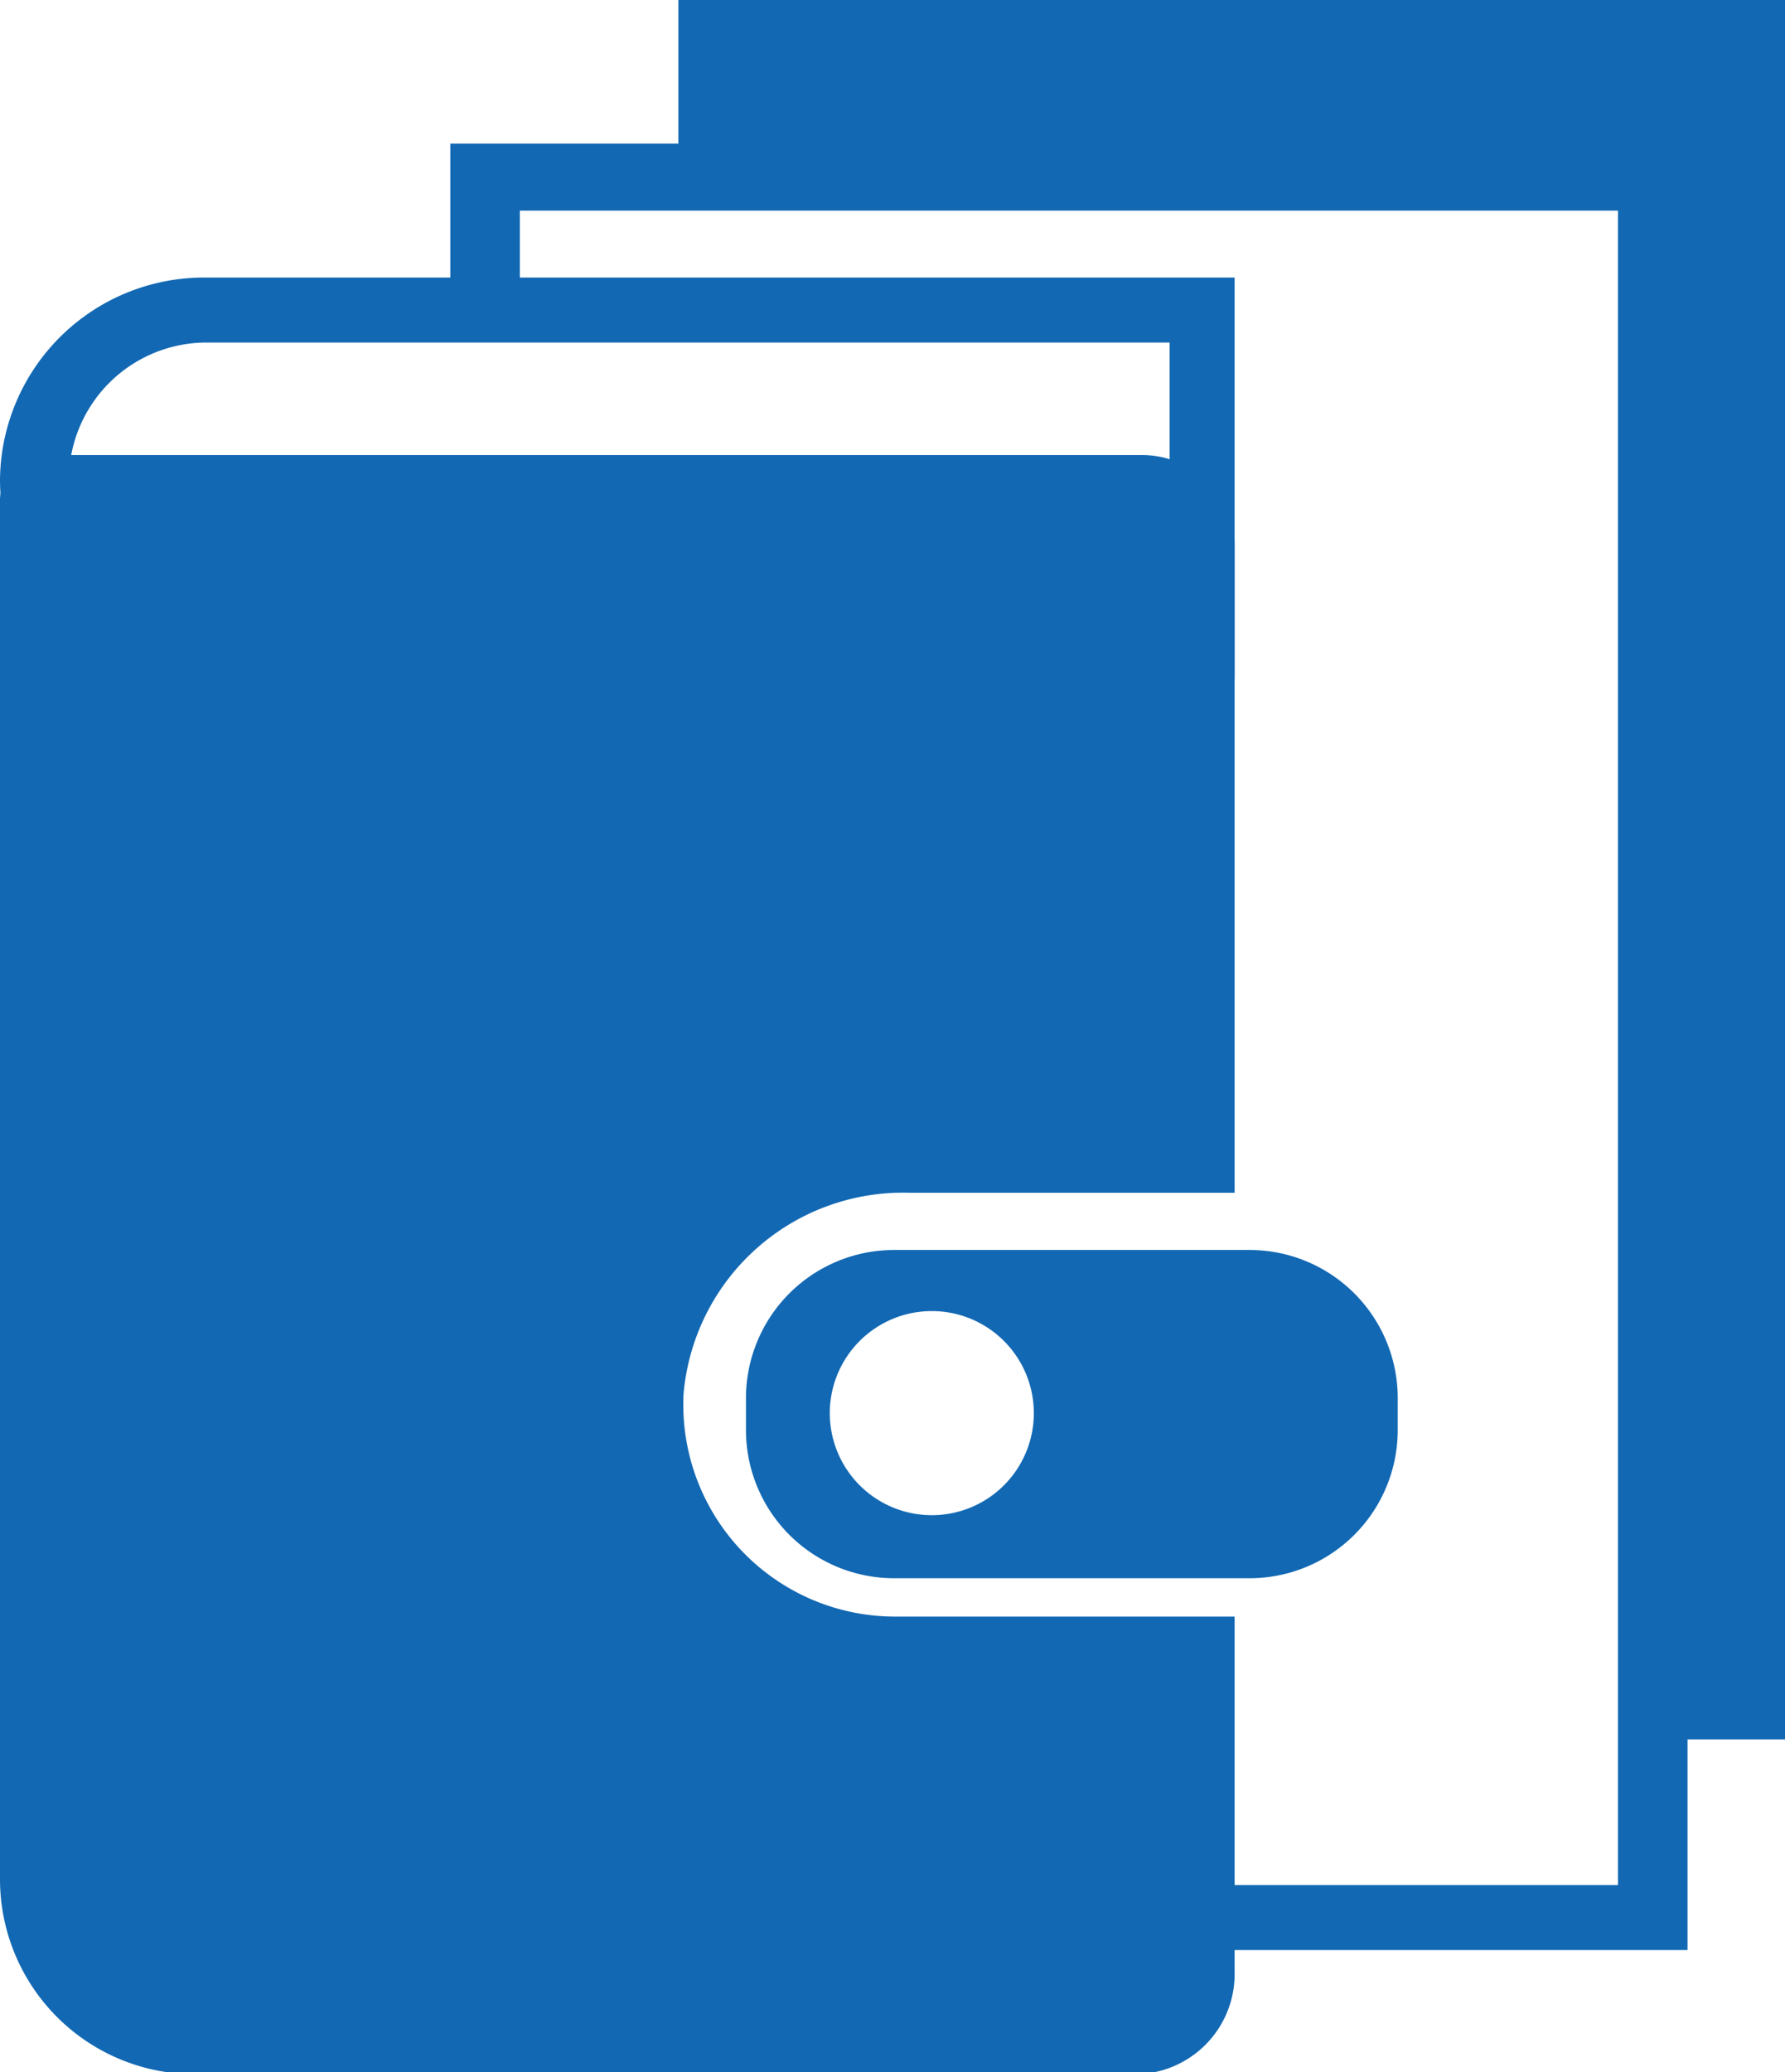 <svg xmlns="http://www.w3.org/2000/svg" viewBox="0 0 27.47 31.88"><defs><style>.cls-1{fill:#1268b3;}</style></defs><g id="Layer_2" data-name="Layer 2"><g id="Layer_1-2" data-name="Layer 1"><path class="cls-1" d="M18,5.27V9.41H3.06a2,2,0,0,1-2-2A2.12,2.12,0,0,1,3.14,5.27H18m1-1H3.14A3.14,3.14,0,0,0,0,7.38H0a3.06,3.06,0,0,0,3.06,3.06H19V4.25Z"/><path class="cls-1" d="M6.93,2.21V4.74a1.75,1.75,0,0,1,.4,0A2,2,0,0,1,8,4.8V3.24H24.9V29H8V8.47a2,2,0,0,1-.63.1,1.75,1.75,0,0,1-.4,0V30h19V2.21Z"/><path class="cls-1" d="M13.78,24.87a3.26,3.26,0,0,1-3.26-3.43A3.39,3.39,0,0,1,14,18.35h5v-10A1.43,1.43,0,0,0,17.57,7H.71A.71.71,0,0,0,0,7.67V28.91a3,3,0,0,0,3,3H17.46A1.54,1.54,0,0,0,19,30.34V24.87Z"/><path class="cls-1" d="M19.23,19.23H13.76a2.28,2.28,0,0,0-2.28,2.28V22a2.28,2.28,0,0,0,2.28,2.28h5.47A2.28,2.28,0,0,0,21.51,22v-.46A2.28,2.28,0,0,0,19.23,19.23Zm-4.88,4.08a1.57,1.57,0,1,1,1.56-1.57A1.57,1.57,0,0,1,14.35,23.31Z"/><polygon class="cls-1" points="10.44 0 10.44 2.72 25.41 2.72 25.41 26.76 27.47 26.76 27.47 0 10.44 0"/></g></g></svg>